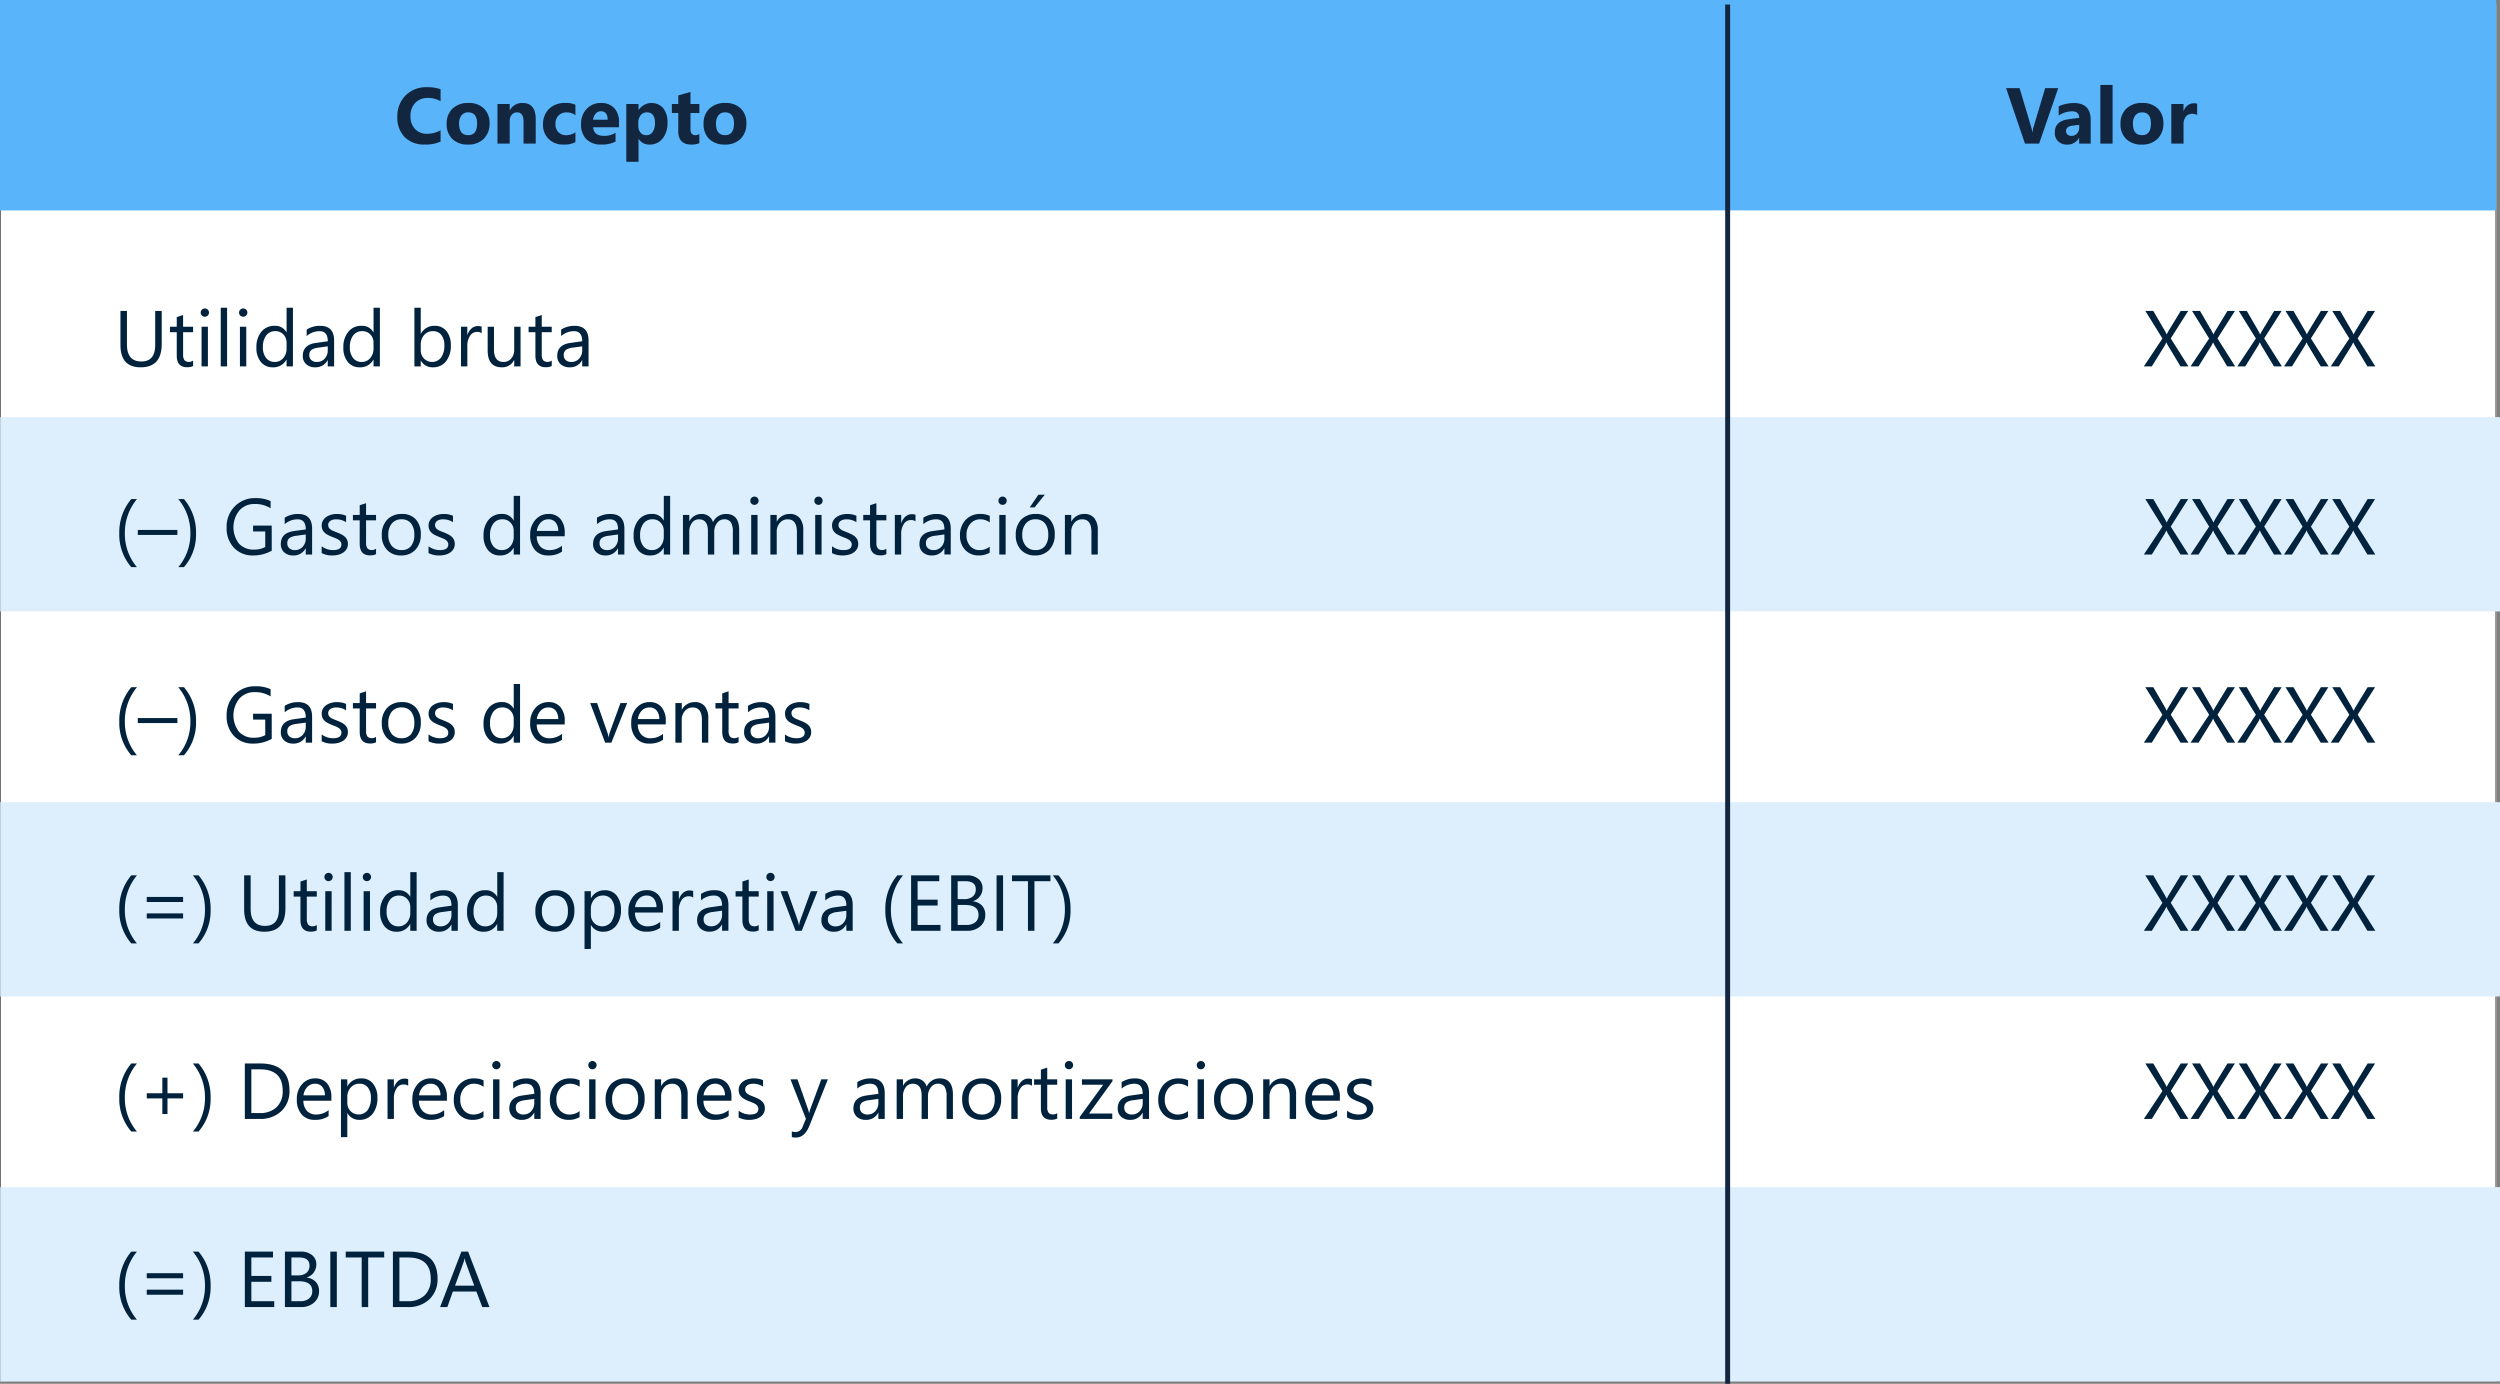 <svg xmlns="http://www.w3.org/2000/svg" width="504.949" height="279.5" viewBox="0 0 504.949 279.5">
  <rect x="0" y="0" width="504.949" height="279.5" fill="#808080" stroke="none"/>
  <g id="Grupo_1114727" data-name="Grupo 1114727" transform="translate(-705 -8756.56)">
    <g id="Grupo_1113368" data-name="Grupo 1113368" transform="translate(524.949 -30.44)">
      <g id="Rectángulo_26736" data-name="Rectángulo 26736" transform="translate(180.051 8787.912)" fill="#fff" stroke="#707070" stroke-width="0.2">
        <rect width="504.199" height="278.108" stroke="none"/>
        <rect x="0.1" y="0.1" width="503.999" height="277.908" fill="none"/>
      </g>
      <rect id="Rectángulo_404595" data-name="Rectángulo 404595" width="504.898" height="39.247" transform="translate(180.102 8871.254)" fill="#ddeffd"/>
      <rect id="Rectángulo_406361" data-name="Rectángulo 406361" width="504.898" height="39.247" transform="translate(180.102 8949.014)" fill="#ddeffd"/>
      <rect id="Rectángulo_406362" data-name="Rectángulo 406362" width="504.898" height="39.247" transform="translate(180.102 9026.773)" fill="#ddeffd"/>
      <path id="Trazado_908246" data-name="Trazado 908246" d="M9.664,12.469q0,4.719-4.258,4.719-4.078,0-4.078-4.539V5.8H2.641v6.766q0,3.445,2.906,3.445,2.8,0,2.8-3.328V5.8H9.664ZM16,16.922a2.47,2.47,0,0,1-1.2.25q-2.1,0-2.1-2.344V10.094H11.328V9H12.7V7.047l1.281-.414V9H16v1.094H13.984V14.6a1.869,1.869,0,0,0,.273,1.148,1.091,1.091,0,0,0,.906.344A1.347,1.347,0,0,0,16,15.828Zm2.367-9.953a.812.812,0,0,1-.586-.234.791.791,0,0,1-.242-.594.821.821,0,0,1,.828-.836.827.827,0,0,1,.6.238.835.835,0,0,1,0,1.184A.82.82,0,0,1,18.367,6.969ZM18.992,17H17.711V9h1.281Zm3.875,0H21.586V5.156h1.281Zm3.25-10.031a.812.812,0,0,1-.586-.234.791.791,0,0,1-.242-.594.821.821,0,0,1,.828-.836.827.827,0,0,1,.6.238.835.835,0,0,1,0,1.184A.82.82,0,0,1,26.117,6.969ZM26.742,17H25.461V9h1.281Zm9.422,0H34.883V15.641h-.031a2.958,2.958,0,0,1-2.75,1.547,2.988,2.988,0,0,1-2.41-1.074,4.407,4.407,0,0,1-.9-2.926,4.794,4.794,0,0,1,1-3.18,3.3,3.3,0,0,1,2.664-1.2,2.564,2.564,0,0,1,2.4,1.3h.031V5.156h1.281Zm-1.281-3.617V12.2a2.289,2.289,0,0,0-.641-1.641,2.149,2.149,0,0,0-1.625-.672,2.212,2.212,0,0,0-1.844.859,3.766,3.766,0,0,0-.672,2.375,3.387,3.387,0,0,0,.645,2.184,2.107,2.107,0,0,0,1.73.8,2.188,2.188,0,0,0,1.738-.773A2.882,2.882,0,0,0,34.883,13.383ZM44.484,17H43.2V15.75h-.031a2.682,2.682,0,0,1-2.461,1.438,2.63,2.63,0,0,1-1.871-.633,2.192,2.192,0,0,1-.676-1.68q0-2.242,2.641-2.609l2.4-.336q0-2.039-1.648-2.039a3.938,3.938,0,0,0-2.609.984V9.563a4.958,4.958,0,0,1,2.719-.75q2.82,0,2.82,2.984ZM43.2,12.953l-1.93.266a3.133,3.133,0,0,0-1.344.441,1.273,1.273,0,0,0-.453,1.121,1.221,1.221,0,0,0,.418.957,1.615,1.615,0,0,0,1.113.371,2.056,2.056,0,0,0,1.574-.668A2.387,2.387,0,0,0,43.2,13.75ZM53.727,17H52.445V15.641h-.031a2.958,2.958,0,0,1-2.75,1.547,2.988,2.988,0,0,1-2.41-1.074,4.407,4.407,0,0,1-.9-2.926,4.794,4.794,0,0,1,1-3.18,3.3,3.3,0,0,1,2.664-1.2,2.564,2.564,0,0,1,2.4,1.3h.031V5.156h1.281Zm-1.281-3.617V12.2a2.289,2.289,0,0,0-.641-1.641,2.149,2.149,0,0,0-1.625-.672,2.212,2.212,0,0,0-1.844.859,3.766,3.766,0,0,0-.672,2.375,3.387,3.387,0,0,0,.645,2.184,2.107,2.107,0,0,0,1.73.8,2.188,2.188,0,0,0,1.738-.773A2.882,2.882,0,0,0,52.445,13.383Zm9.57,2.461h-.031V17H60.7V5.156h1.281v5.25h.031a3.03,3.03,0,0,1,2.766-1.594,2.932,2.932,0,0,1,2.41,1.074,4.436,4.436,0,0,1,.871,2.879,4.959,4.959,0,0,1-.977,3.215,3.251,3.251,0,0,1-2.672,1.207A2.631,2.631,0,0,1,62.016,15.844Zm-.031-3.227v1.117a2.379,2.379,0,0,0,.645,1.684,2.3,2.3,0,0,0,3.461-.2,4.086,4.086,0,0,0,.66-2.477,3.225,3.225,0,0,0-.617-2.094,2.043,2.043,0,0,0-1.672-.758,2.27,2.27,0,0,0-1.8.777A2.854,2.854,0,0,0,61.984,12.617Zm12.3-2.32a1.567,1.567,0,0,0-.969-.258,1.635,1.635,0,0,0-1.371.773,3.576,3.576,0,0,0-.551,2.109V17H70.109V9h1.281v1.648h.031a2.793,2.793,0,0,1,.836-1.316,1.906,1.906,0,0,1,1.258-.473,2.092,2.092,0,0,1,.766.109ZM82.141,17H80.859V15.734h-.031a2.631,2.631,0,0,1-2.469,1.453q-2.859,0-2.859-3.406V9h1.273v4.578q0,2.531,1.938,2.531a1.96,1.96,0,0,0,1.543-.691,2.645,2.645,0,0,0,.605-1.809V9h1.281Zm6.3-.078a2.47,2.47,0,0,1-1.2.25q-2.1,0-2.1-2.344V10.094H83.766V9h1.375V7.047l1.281-.414V9h2.016v1.094H86.422V14.6A1.869,1.869,0,0,0,86.7,15.75a1.091,1.091,0,0,0,.906.344,1.347,1.347,0,0,0,.836-.266ZM95.875,17H94.594V15.75h-.031A2.682,2.682,0,0,1,92.1,17.188a2.63,2.63,0,0,1-1.871-.633,2.192,2.192,0,0,1-.676-1.68q0-2.242,2.641-2.609l2.4-.336q0-2.039-1.648-2.039a3.938,3.938,0,0,0-2.609.984V9.563a4.958,4.958,0,0,1,2.719-.75q2.82,0,2.82,2.984Zm-1.281-4.047-1.93.266a3.133,3.133,0,0,0-1.344.441,1.273,1.273,0,0,0-.453,1.121,1.221,1.221,0,0,0,.418.957,1.615,1.615,0,0,0,1.113.371,2.056,2.056,0,0,0,1.574-.668,2.387,2.387,0,0,0,.621-1.691ZM4.656,57.547H3.516a9.984,9.984,0,0,1-2.422-6.82A10.362,10.362,0,0,1,3.516,43.8H4.672a10.529,10.529,0,0,0-2.453,6.914A10.345,10.345,0,0,0,4.656,57.547Zm8.172-6.5h-8V50.039h8Zm1.328,6.5H13.016a10.345,10.345,0,0,0,2.438-6.836A10.529,10.529,0,0,0,13,43.8h1.156a10.321,10.321,0,0,1,2.438,6.93A9.945,9.945,0,0,1,14.156,57.547Zm17.727-3.312a7.492,7.492,0,0,1-3.75.953,5.124,5.124,0,0,1-3.879-1.547,5.674,5.674,0,0,1-1.48-4.094,5.826,5.826,0,0,1,1.645-4.27,5.606,5.606,0,0,1,4.168-1.668,7.093,7.093,0,0,1,3.07.594v1.453a5.9,5.9,0,0,0-3.219-.859,4.021,4.021,0,0,0-3.086,1.3,5.417,5.417,0,0,0-.086,6.7A3.916,3.916,0,0,0,28.3,54.008a4.684,4.684,0,0,0,2.273-.523V50.344H28.117V49.156h3.766ZM40.039,55H38.758V53.75h-.031a2.682,2.682,0,0,1-2.461,1.438,2.63,2.63,0,0,1-1.871-.633,2.192,2.192,0,0,1-.676-1.68q0-2.242,2.641-2.609l2.4-.336q0-2.039-1.648-2.039a3.938,3.938,0,0,0-2.609.984V47.563a4.958,4.958,0,0,1,2.719-.75q2.82,0,2.82,2.984Zm-1.281-4.047-1.93.266a3.133,3.133,0,0,0-1.344.441,1.273,1.273,0,0,0-.453,1.121,1.221,1.221,0,0,0,.418.957,1.615,1.615,0,0,0,1.113.371,2.056,2.056,0,0,0,1.574-.668,2.387,2.387,0,0,0,.621-1.691Zm3.211,3.758V53.336a3.792,3.792,0,0,0,2.3.773q1.688,0,1.688-1.125a.976.976,0,0,0-.145-.543,1.44,1.44,0,0,0-.391-.395,3.007,3.007,0,0,0-.578-.309q-.332-.137-.715-.285a9.206,9.206,0,0,1-.934-.426,2.82,2.82,0,0,1-.672-.484,1.8,1.8,0,0,1-.406-.613,2.17,2.17,0,0,1-.137-.8,1.912,1.912,0,0,1,.258-1,2.286,2.286,0,0,1,.688-.727,3.206,3.206,0,0,1,.98-.441,4.349,4.349,0,0,1,1.137-.148,4.59,4.59,0,0,1,1.859.359v1.3a3.624,3.624,0,0,0-2.031-.578,2.374,2.374,0,0,0-.648.082,1.587,1.587,0,0,0-.5.23,1.065,1.065,0,0,0-.32.355.936.936,0,0,0-.113.457,1.1,1.1,0,0,0,.113.523,1.152,1.152,0,0,0,.332.375,2.538,2.538,0,0,0,.531.3q.312.133.711.289a9.894,9.894,0,0,1,.953.418,3.269,3.269,0,0,1,.719.484,1.893,1.893,0,0,1,.457.621,2,2,0,0,1,.16.836,1.971,1.971,0,0,1-.262,1.031,2.243,2.243,0,0,1-.7.727,3.2,3.2,0,0,1-1.008.43,4.976,4.976,0,0,1-1.2.141A4.539,4.539,0,0,1,41.969,54.711Zm10.984.211a2.47,2.47,0,0,1-1.2.25q-2.1,0-2.1-2.344V48.094H48.281V47h1.375V45.047l1.281-.414V47h2.016v1.094H50.938V52.6a1.869,1.869,0,0,0,.273,1.148,1.091,1.091,0,0,0,.906.344,1.347,1.347,0,0,0,.836-.266Zm5.055.266a3.711,3.711,0,0,1-2.832-1.121,4.153,4.153,0,0,1-1.059-2.973,4.326,4.326,0,0,1,1.1-3.148A3.96,3.96,0,0,1,58.2,46.813a3.588,3.588,0,0,1,2.793,1.1,4.368,4.368,0,0,1,1,3.055,4.3,4.3,0,0,1-1.082,3.066A3.791,3.791,0,0,1,58.008,55.188Zm.094-7.3a2.437,2.437,0,0,0-1.953.84,3.449,3.449,0,0,0-.719,2.316,3.262,3.262,0,0,0,.727,2.242,2.469,2.469,0,0,0,1.945.82,2.342,2.342,0,0,0,1.91-.8,3.492,3.492,0,0,0,.668-2.289,3.552,3.552,0,0,0-.668-2.312A2.332,2.332,0,0,0,58.1,47.891Zm5.453,6.82V53.336a3.792,3.792,0,0,0,2.3.773q1.688,0,1.688-1.125a.976.976,0,0,0-.145-.543,1.44,1.44,0,0,0-.391-.395,3.007,3.007,0,0,0-.578-.309q-.332-.137-.715-.285a9.206,9.206,0,0,1-.934-.426,2.82,2.82,0,0,1-.672-.484,1.8,1.8,0,0,1-.406-.613,2.17,2.17,0,0,1-.137-.8,1.912,1.912,0,0,1,.258-1,2.286,2.286,0,0,1,.688-.727,3.206,3.206,0,0,1,.98-.441,4.349,4.349,0,0,1,1.137-.148,4.59,4.59,0,0,1,1.859.359v1.3a3.624,3.624,0,0,0-2.031-.578,2.374,2.374,0,0,0-.648.082,1.587,1.587,0,0,0-.5.23,1.065,1.065,0,0,0-.32.355.936.936,0,0,0-.113.457,1.1,1.1,0,0,0,.113.523,1.152,1.152,0,0,0,.332.375,2.538,2.538,0,0,0,.531.3q.313.133.711.289a9.9,9.9,0,0,1,.953.418,3.269,3.269,0,0,1,.719.484,1.893,1.893,0,0,1,.457.621,2,2,0,0,1,.16.836,1.971,1.971,0,0,1-.262,1.031,2.243,2.243,0,0,1-.7.727,3.2,3.2,0,0,1-1.008.43,4.976,4.976,0,0,1-1.2.141A4.539,4.539,0,0,1,63.555,54.711ZM82.039,55H80.758V53.641h-.031a2.958,2.958,0,0,1-2.75,1.547,2.988,2.988,0,0,1-2.41-1.074,4.407,4.407,0,0,1-.9-2.926,4.794,4.794,0,0,1,1-3.18,3.3,3.3,0,0,1,2.664-1.2,2.564,2.564,0,0,1,2.4,1.3h.031V43.156h1.281Zm-1.281-3.617V50.2a2.289,2.289,0,0,0-.641-1.641,2.149,2.149,0,0,0-1.625-.672,2.212,2.212,0,0,0-1.844.859,3.766,3.766,0,0,0-.672,2.375,3.387,3.387,0,0,0,.645,2.184,2.107,2.107,0,0,0,1.73.8,2.188,2.188,0,0,0,1.738-.773A2.882,2.882,0,0,0,80.758,51.383Zm10.3-.062H85.414a2.992,2.992,0,0,0,.719,2.063,2.478,2.478,0,0,0,1.891.727,3.931,3.931,0,0,0,2.484-.891v1.2a4.643,4.643,0,0,1-2.789.766,3.381,3.381,0,0,1-2.664-1.09,4.461,4.461,0,0,1-.969-3.066,4.375,4.375,0,0,1,1.059-3.043,3.394,3.394,0,0,1,2.629-1.176,3.008,3.008,0,0,1,2.43,1.016,4.234,4.234,0,0,1,.859,2.82ZM89.75,50.234a2.607,2.607,0,0,0-.535-1.727,1.823,1.823,0,0,0-1.465-.617,2.07,2.07,0,0,0-1.539.648,2.943,2.943,0,0,0-.781,1.7ZM103.109,55h-1.281V53.75H101.8a2.682,2.682,0,0,1-2.461,1.438,2.63,2.63,0,0,1-1.871-.633,2.192,2.192,0,0,1-.676-1.68q0-2.242,2.641-2.609l2.4-.336q0-2.039-1.648-2.039a3.938,3.938,0,0,0-2.609.984V47.563a4.958,4.958,0,0,1,2.719-.75q2.82,0,2.82,2.984Zm-1.281-4.047-1.93.266a3.133,3.133,0,0,0-1.344.441,1.273,1.273,0,0,0-.453,1.121,1.221,1.221,0,0,0,.418.957,1.615,1.615,0,0,0,1.113.371,2.056,2.056,0,0,0,1.574-.668,2.387,2.387,0,0,0,.621-1.691ZM112.352,55H111.07V53.641h-.031a2.958,2.958,0,0,1-2.75,1.547,2.988,2.988,0,0,1-2.41-1.074,4.407,4.407,0,0,1-.9-2.926,4.794,4.794,0,0,1,1-3.18,3.3,3.3,0,0,1,2.664-1.2,2.564,2.564,0,0,1,2.4,1.3h.031V43.156h1.281Zm-1.281-3.617V50.2a2.289,2.289,0,0,0-.641-1.641,2.149,2.149,0,0,0-1.625-.672,2.212,2.212,0,0,0-1.844.859,3.766,3.766,0,0,0-.672,2.375,3.387,3.387,0,0,0,.645,2.184,2.107,2.107,0,0,0,1.73.8,2.188,2.188,0,0,0,1.738-.773A2.882,2.882,0,0,0,111.07,51.383ZM126.3,55h-1.281V50.406a3.466,3.466,0,0,0-.41-1.922,1.555,1.555,0,0,0-1.379-.594,1.708,1.708,0,0,0-1.395.75,2.869,2.869,0,0,0-.574,1.8V55h-1.281V50.25q0-2.359-1.82-2.359a1.686,1.686,0,0,0-1.391.707,2.923,2.923,0,0,0-.547,1.84V55h-1.281V47h1.281v1.266h.031a2.718,2.718,0,0,1,2.484-1.453,2.311,2.311,0,0,1,2.266,1.656,2.855,2.855,0,0,1,2.656-1.656q2.641,0,2.641,3.258Zm3.078-10.031a.812.812,0,0,1-.586-.234.791.791,0,0,1-.242-.594.821.821,0,0,1,.828-.836.827.827,0,0,1,.6.238.835.835,0,0,1,0,1.184A.82.82,0,0,1,129.383,44.969ZM130.008,55h-1.281V47h1.281Zm9.234,0h-1.281V50.438q0-2.547-1.859-2.547a2.017,2.017,0,0,0-1.59.723,2.679,2.679,0,0,0-.629,1.824V55H132.6V47h1.281v1.328h.031a2.887,2.887,0,0,1,2.625-1.516,2.448,2.448,0,0,1,2.008.848,3.776,3.776,0,0,1,.7,2.449Zm3.07-10.031a.812.812,0,0,1-.586-.234.791.791,0,0,1-.242-.594.821.821,0,0,1,.828-.836.827.827,0,0,1,.6.238.835.835,0,0,1,0,1.184A.82.82,0,0,1,142.313,44.969ZM142.938,55h-1.281V47h1.281Zm2.109-.289V53.336a3.792,3.792,0,0,0,2.3.773q1.688,0,1.688-1.125a.976.976,0,0,0-.145-.543,1.44,1.44,0,0,0-.391-.395,3.007,3.007,0,0,0-.578-.309q-.332-.137-.715-.285a9.206,9.206,0,0,1-.934-.426,2.82,2.82,0,0,1-.672-.484,1.8,1.8,0,0,1-.406-.613,2.17,2.17,0,0,1-.137-.8,1.912,1.912,0,0,1,.258-1,2.286,2.286,0,0,1,.688-.727,3.206,3.206,0,0,1,.98-.441,4.349,4.349,0,0,1,1.137-.148,4.59,4.59,0,0,1,1.859.359v1.3a3.624,3.624,0,0,0-2.031-.578,2.374,2.374,0,0,0-.648.082,1.587,1.587,0,0,0-.5.23,1.065,1.065,0,0,0-.32.355.936.936,0,0,0-.113.457,1.1,1.1,0,0,0,.113.523,1.152,1.152,0,0,0,.332.375,2.538,2.538,0,0,0,.531.3q.312.133.711.289a9.894,9.894,0,0,1,.953.418,3.269,3.269,0,0,1,.719.484,1.893,1.893,0,0,1,.457.621,2,2,0,0,1,.16.836,1.971,1.971,0,0,1-.262,1.031,2.243,2.243,0,0,1-.7.727,3.2,3.2,0,0,1-1.008.43,4.976,4.976,0,0,1-1.2.141A4.539,4.539,0,0,1,145.047,54.711Zm10.984.211a2.47,2.47,0,0,1-1.2.25q-2.1,0-2.1-2.344V48.094h-1.375V47h1.375V45.047l1.281-.414V47h2.016v1.094h-2.016V52.6a1.869,1.869,0,0,0,.273,1.148,1.091,1.091,0,0,0,.906.344,1.347,1.347,0,0,0,.836-.266Zm5.883-6.625a1.567,1.567,0,0,0-.969-.258,1.635,1.635,0,0,0-1.371.773,3.576,3.576,0,0,0-.551,2.109V55h-1.281V47h1.281v1.648h.031a2.794,2.794,0,0,1,.836-1.316,1.906,1.906,0,0,1,1.258-.473,2.092,2.092,0,0,1,.766.109Zm7.117,6.7H167.75V53.75h-.031a2.682,2.682,0,0,1-2.461,1.438,2.63,2.63,0,0,1-1.871-.633,2.192,2.192,0,0,1-.676-1.68q0-2.242,2.641-2.609l2.4-.336q0-2.039-1.648-2.039a3.938,3.938,0,0,0-2.609.984V47.563a4.958,4.958,0,0,1,2.719-.75q2.82,0,2.82,2.984Zm-1.281-4.047-1.93.266a3.133,3.133,0,0,0-1.344.441,1.273,1.273,0,0,0-.453,1.121,1.221,1.221,0,0,0,.418.957,1.615,1.615,0,0,0,1.113.371,2.056,2.056,0,0,0,1.574-.668,2.387,2.387,0,0,0,.621-1.691Zm9.148,3.68a4.163,4.163,0,0,1-2.187.555,3.622,3.622,0,0,1-2.762-1.113,4.035,4.035,0,0,1-1.051-2.887,4.435,4.435,0,0,1,1.133-3.176,3.963,3.963,0,0,1,3.023-1.2,4.208,4.208,0,0,1,1.859.391v1.313a3.258,3.258,0,0,0-1.906-.625A2.576,2.576,0,0,0,173,48.77a3.335,3.335,0,0,0-.785,2.309,3.176,3.176,0,0,0,.738,2.219,2.545,2.545,0,0,0,1.98.813,3.211,3.211,0,0,0,1.969-.7Zm2.594-9.664a.812.812,0,0,1-.586-.234.791.791,0,0,1-.242-.594.821.821,0,0,1,.828-.836.827.827,0,0,1,.6.238.835.835,0,0,1,0,1.184A.82.82,0,0,1,179.492,44.969ZM180.117,55h-1.281V47h1.281Zm5.938.188a3.711,3.711,0,0,1-2.832-1.121,4.153,4.153,0,0,1-1.059-2.973,4.326,4.326,0,0,1,1.1-3.148,3.96,3.96,0,0,1,2.977-1.133,3.588,3.588,0,0,1,2.793,1.1,4.368,4.368,0,0,1,1,3.055,4.3,4.3,0,0,1-1.082,3.066A3.791,3.791,0,0,1,186.055,55.188Zm.094-7.3a2.437,2.437,0,0,0-1.953.84,3.449,3.449,0,0,0-.719,2.316,3.262,3.262,0,0,0,.727,2.242,2.469,2.469,0,0,0,1.945.82,2.342,2.342,0,0,0,1.91-.8,3.492,3.492,0,0,0,.668-2.289,3.552,3.552,0,0,0-.668-2.312A2.332,2.332,0,0,0,186.148,47.891Zm1.875-4.969-2.047,2.563h-.992l1.742-2.562ZM198.727,55h-1.281V50.438q0-2.547-1.859-2.547a2.017,2.017,0,0,0-1.59.723,2.679,2.679,0,0,0-.629,1.824V55h-1.281V47h1.281v1.328h.031a2.887,2.887,0,0,1,2.625-1.516,2.448,2.448,0,0,1,2.008.848,3.776,3.776,0,0,1,.7,2.449ZM4.656,95.547H3.516a9.984,9.984,0,0,1-2.422-6.82A10.362,10.362,0,0,1,3.516,81.8H4.672a10.529,10.529,0,0,0-2.453,6.914A10.345,10.345,0,0,0,4.656,95.547Zm8.172-6.5h-8V88.039h8Zm1.328,6.5H13.016a10.345,10.345,0,0,0,2.438-6.836A10.529,10.529,0,0,0,13,81.8h1.156a10.321,10.321,0,0,1,2.438,6.93A9.945,9.945,0,0,1,14.156,95.547Zm17.727-3.312a7.492,7.492,0,0,1-3.75.953,5.124,5.124,0,0,1-3.879-1.547,5.674,5.674,0,0,1-1.48-4.094,5.826,5.826,0,0,1,1.645-4.27,5.606,5.606,0,0,1,4.168-1.668,7.093,7.093,0,0,1,3.07.594v1.453a5.9,5.9,0,0,0-3.219-.859,4.021,4.021,0,0,0-3.086,1.3,5.417,5.417,0,0,0-.086,6.7A3.916,3.916,0,0,0,28.3,92.008a4.684,4.684,0,0,0,2.273-.523V88.344H28.117V87.156h3.766ZM40.039,93H38.758V91.75h-.031a2.682,2.682,0,0,1-2.461,1.438,2.63,2.63,0,0,1-1.871-.633,2.192,2.192,0,0,1-.676-1.68q0-2.242,2.641-2.609l2.4-.336q0-2.039-1.648-2.039a3.938,3.938,0,0,0-2.609.984V85.563a4.958,4.958,0,0,1,2.719-.75q2.82,0,2.82,2.984Zm-1.281-4.047-1.93.266a3.133,3.133,0,0,0-1.344.441,1.273,1.273,0,0,0-.453,1.121,1.221,1.221,0,0,0,.418.957,1.615,1.615,0,0,0,1.113.371,2.056,2.056,0,0,0,1.574-.668,2.387,2.387,0,0,0,.621-1.691Zm3.211,3.758V91.336a3.792,3.792,0,0,0,2.3.773q1.688,0,1.688-1.125a.976.976,0,0,0-.145-.543,1.44,1.44,0,0,0-.391-.395,3.007,3.007,0,0,0-.578-.309q-.332-.137-.715-.285a9.207,9.207,0,0,1-.934-.426,2.82,2.82,0,0,1-.672-.484,1.8,1.8,0,0,1-.406-.613,2.17,2.17,0,0,1-.137-.8,1.912,1.912,0,0,1,.258-1,2.286,2.286,0,0,1,.688-.727,3.206,3.206,0,0,1,.98-.441,4.349,4.349,0,0,1,1.137-.148,4.59,4.59,0,0,1,1.859.359v1.3a3.624,3.624,0,0,0-2.031-.578,2.374,2.374,0,0,0-.648.082,1.587,1.587,0,0,0-.5.23,1.065,1.065,0,0,0-.32.355.936.936,0,0,0-.113.457,1.1,1.1,0,0,0,.113.523,1.152,1.152,0,0,0,.332.375,2.538,2.538,0,0,0,.531.3q.312.133.711.289a9.894,9.894,0,0,1,.953.418,3.269,3.269,0,0,1,.719.484,1.893,1.893,0,0,1,.457.621,2,2,0,0,1,.16.836,1.971,1.971,0,0,1-.262,1.031,2.243,2.243,0,0,1-.7.727,3.2,3.2,0,0,1-1.008.43,4.976,4.976,0,0,1-1.2.141A4.539,4.539,0,0,1,41.969,92.711Zm10.984.211a2.47,2.47,0,0,1-1.2.25q-2.1,0-2.1-2.344V86.094H48.281V85h1.375V83.047l1.281-.414V85h2.016v1.094H50.938V90.6a1.869,1.869,0,0,0,.273,1.148,1.091,1.091,0,0,0,.906.344,1.347,1.347,0,0,0,.836-.266Zm5.055.266a3.711,3.711,0,0,1-2.832-1.121,4.153,4.153,0,0,1-1.059-2.973,4.326,4.326,0,0,1,1.1-3.148A3.96,3.96,0,0,1,58.2,84.813a3.588,3.588,0,0,1,2.793,1.1,4.368,4.368,0,0,1,1,3.055,4.3,4.3,0,0,1-1.082,3.066A3.791,3.791,0,0,1,58.008,93.188Zm.094-7.3a2.437,2.437,0,0,0-1.953.84,3.449,3.449,0,0,0-.719,2.316,3.262,3.262,0,0,0,.727,2.242,2.469,2.469,0,0,0,1.945.82,2.342,2.342,0,0,0,1.91-.8,3.492,3.492,0,0,0,.668-2.289,3.552,3.552,0,0,0-.668-2.312A2.332,2.332,0,0,0,58.1,85.891Zm5.453,6.82V91.336a3.792,3.792,0,0,0,2.3.773q1.688,0,1.688-1.125a.976.976,0,0,0-.145-.543,1.44,1.44,0,0,0-.391-.395,3.007,3.007,0,0,0-.578-.309q-.332-.137-.715-.285a9.207,9.207,0,0,1-.934-.426,2.82,2.82,0,0,1-.672-.484,1.8,1.8,0,0,1-.406-.613,2.17,2.17,0,0,1-.137-.8,1.912,1.912,0,0,1,.258-1,2.286,2.286,0,0,1,.688-.727,3.206,3.206,0,0,1,.98-.441,4.349,4.349,0,0,1,1.137-.148,4.59,4.59,0,0,1,1.859.359v1.3a3.624,3.624,0,0,0-2.031-.578,2.374,2.374,0,0,0-.648.082,1.587,1.587,0,0,0-.5.23,1.065,1.065,0,0,0-.32.355.936.936,0,0,0-.113.457,1.1,1.1,0,0,0,.113.523,1.152,1.152,0,0,0,.332.375,2.538,2.538,0,0,0,.531.3q.313.133.711.289a9.9,9.9,0,0,1,.953.418,3.269,3.269,0,0,1,.719.484,1.893,1.893,0,0,1,.457.621,2,2,0,0,1,.16.836,1.971,1.971,0,0,1-.262,1.031,2.243,2.243,0,0,1-.7.727,3.2,3.2,0,0,1-1.008.43,4.976,4.976,0,0,1-1.2.141A4.539,4.539,0,0,1,63.555,92.711ZM82.039,93H80.758V91.641h-.031a2.958,2.958,0,0,1-2.75,1.547,2.988,2.988,0,0,1-2.41-1.074,4.407,4.407,0,0,1-.9-2.926,4.794,4.794,0,0,1,1-3.18,3.3,3.3,0,0,1,2.664-1.2,2.564,2.564,0,0,1,2.4,1.3h.031V81.156h1.281Zm-1.281-3.617V88.2a2.289,2.289,0,0,0-.641-1.641,2.149,2.149,0,0,0-1.625-.672,2.212,2.212,0,0,0-1.844.859,3.766,3.766,0,0,0-.672,2.375,3.387,3.387,0,0,0,.645,2.184,2.107,2.107,0,0,0,1.73.8,2.188,2.188,0,0,0,1.738-.773A2.882,2.882,0,0,0,80.758,89.383Zm10.3-.062H85.414a2.992,2.992,0,0,0,.719,2.063,2.478,2.478,0,0,0,1.891.727,3.931,3.931,0,0,0,2.484-.891v1.2a4.643,4.643,0,0,1-2.789.766,3.381,3.381,0,0,1-2.664-1.09,4.461,4.461,0,0,1-.969-3.066,4.375,4.375,0,0,1,1.059-3.043,3.394,3.394,0,0,1,2.629-1.176,3.008,3.008,0,0,1,2.43,1.016,4.234,4.234,0,0,1,.859,2.82ZM89.75,88.234a2.607,2.607,0,0,0-.535-1.727,1.823,1.823,0,0,0-1.465-.617,2.07,2.07,0,0,0-1.539.648,2.943,2.943,0,0,0-.781,1.7ZM103.672,85l-3.187,8H99.227L96.2,85H97.6l2.031,5.813a5.217,5.217,0,0,1,.281,1.117h.031a5.283,5.283,0,0,1,.25-1.086L102.32,85Zm7.8,4.32h-5.648a2.992,2.992,0,0,0,.719,2.063,2.478,2.478,0,0,0,1.891.727,3.931,3.931,0,0,0,2.484-.891v1.2a4.643,4.643,0,0,1-2.789.766,3.381,3.381,0,0,1-2.664-1.09,4.461,4.461,0,0,1-.969-3.066,4.375,4.375,0,0,1,1.059-3.043,3.394,3.394,0,0,1,2.629-1.176,3.008,3.008,0,0,1,2.43,1.016,4.234,4.234,0,0,1,.859,2.82Zm-1.312-1.086a2.607,2.607,0,0,0-.535-1.727,1.823,1.823,0,0,0-1.465-.617,2.07,2.07,0,0,0-1.539.648,2.943,2.943,0,0,0-.781,1.7ZM120.055,93h-1.281V88.438q0-2.547-1.859-2.547a2.017,2.017,0,0,0-1.59.723,2.679,2.679,0,0,0-.629,1.824V93h-1.281V85H114.7v1.328h.031a2.887,2.887,0,0,1,2.625-1.516,2.448,2.448,0,0,1,2.008.848,3.776,3.776,0,0,1,.7,2.449Zm6.125-.078a2.47,2.47,0,0,1-1.2.25q-2.1,0-2.1-2.344V86.094h-1.375V85h1.375V83.047l1.281-.414V85h2.016v1.094h-2.016V90.6a1.869,1.869,0,0,0,.273,1.148,1.091,1.091,0,0,0,.906.344,1.347,1.347,0,0,0,.836-.266Zm7.438.078h-1.281V91.75H132.3a2.682,2.682,0,0,1-2.461,1.438,2.63,2.63,0,0,1-1.871-.633,2.192,2.192,0,0,1-.676-1.68q0-2.242,2.641-2.609l2.4-.336q0-2.039-1.648-2.039a3.938,3.938,0,0,0-2.609.984V85.563a4.958,4.958,0,0,1,2.719-.75q2.82,0,2.82,2.984Zm-1.281-4.047-1.93.266a3.133,3.133,0,0,0-1.344.441,1.273,1.273,0,0,0-.453,1.121,1.221,1.221,0,0,0,.418.957,1.615,1.615,0,0,0,1.113.371,2.056,2.056,0,0,0,1.574-.668,2.387,2.387,0,0,0,.621-1.691Zm3.211,3.758V91.336a3.792,3.792,0,0,0,2.3.773q1.688,0,1.688-1.125a.976.976,0,0,0-.145-.543,1.441,1.441,0,0,0-.391-.395,3.007,3.007,0,0,0-.578-.309q-.332-.137-.715-.285a9.207,9.207,0,0,1-.934-.426,2.82,2.82,0,0,1-.672-.484,1.8,1.8,0,0,1-.406-.613,2.17,2.17,0,0,1-.137-.8,1.912,1.912,0,0,1,.258-1,2.286,2.286,0,0,1,.688-.727,3.206,3.206,0,0,1,.98-.441,4.349,4.349,0,0,1,1.137-.148,4.59,4.59,0,0,1,1.859.359v1.3a3.624,3.624,0,0,0-2.031-.578,2.374,2.374,0,0,0-.648.082,1.587,1.587,0,0,0-.5.23,1.065,1.065,0,0,0-.32.355.936.936,0,0,0-.113.457,1.1,1.1,0,0,0,.113.523,1.152,1.152,0,0,0,.332.375,2.538,2.538,0,0,0,.531.3q.312.133.711.289a9.894,9.894,0,0,1,.953.418,3.269,3.269,0,0,1,.719.484,1.893,1.893,0,0,1,.457.621,2,2,0,0,1,.16.836,1.971,1.971,0,0,1-.262,1.031,2.243,2.243,0,0,1-.7.727,3.2,3.2,0,0,1-1.008.43,4.976,4.976,0,0,1-1.2.141A4.539,4.539,0,0,1,135.547,92.711ZM4.656,133.547H3.516a9.984,9.984,0,0,1-2.422-6.82,10.362,10.362,0,0,1,2.422-6.93H4.672a10.529,10.529,0,0,0-2.453,6.914A10.345,10.345,0,0,0,4.656,133.547Zm9.328-8.359H6.641v-1.031h7.344Zm0,3.328H6.641v-1.031h7.344Zm3.117,5.031H15.961a10.345,10.345,0,0,0,2.438-6.836,10.529,10.529,0,0,0-2.453-6.914H17.1a10.321,10.321,0,0,1,2.438,6.93A9.945,9.945,0,0,1,17.1,133.547Zm17.547-7.078q0,4.719-4.258,4.719-4.078,0-4.078-4.539V119.8h1.313v6.766q0,3.445,2.906,3.445,2.8,0,2.8-3.328V119.8h1.313Zm6.336,4.453a2.47,2.47,0,0,1-1.2.25q-2.1,0-2.1-2.344v-4.734H36.313V123h1.375v-1.953l1.281-.414V123h2.016v1.094H38.969V128.6a1.869,1.869,0,0,0,.273,1.148,1.091,1.091,0,0,0,.906.344,1.347,1.347,0,0,0,.836-.266Zm2.367-9.953a.812.812,0,0,1-.586-.234.791.791,0,0,1-.242-.594.821.821,0,0,1,.828-.836.827.827,0,0,1,.6.238.835.835,0,0,1,0,1.184A.82.82,0,0,1,43.352,120.969ZM43.977,131H42.7v-8h1.281Zm3.875,0H46.57V119.156h1.281Zm3.25-10.031a.812.812,0,0,1-.586-.234.791.791,0,0,1-.242-.594.821.821,0,0,1,.828-.836.827.827,0,0,1,.6.238.835.835,0,0,1,0,1.184A.82.82,0,0,1,51.1,120.969ZM51.727,131H50.445v-8h1.281Zm9.422,0H59.867v-1.359h-.031a2.958,2.958,0,0,1-2.75,1.547,2.988,2.988,0,0,1-2.41-1.074,4.407,4.407,0,0,1-.9-2.926,4.794,4.794,0,0,1,1-3.18,3.3,3.3,0,0,1,2.664-1.2,2.564,2.564,0,0,1,2.4,1.3h.031v-4.953h1.281Zm-1.281-3.617V126.2a2.289,2.289,0,0,0-.641-1.641,2.149,2.149,0,0,0-1.625-.672,2.212,2.212,0,0,0-1.844.859,3.766,3.766,0,0,0-.672,2.375,3.387,3.387,0,0,0,.645,2.184,2.107,2.107,0,0,0,1.73.8,2.188,2.188,0,0,0,1.738-.773A2.882,2.882,0,0,0,59.867,127.383Zm9.6,3.617H68.188v-1.25h-.031a2.682,2.682,0,0,1-2.461,1.438,2.63,2.63,0,0,1-1.871-.633,2.192,2.192,0,0,1-.676-1.68q0-2.242,2.641-2.609l2.4-.336q0-2.039-1.648-2.039a3.938,3.938,0,0,0-2.609.984v-1.312a4.958,4.958,0,0,1,2.719-.75q2.82,0,2.82,2.984Zm-1.281-4.047-1.93.266a3.133,3.133,0,0,0-1.344.441,1.273,1.273,0,0,0-.453,1.121,1.221,1.221,0,0,0,.418.957,1.615,1.615,0,0,0,1.113.371,2.056,2.056,0,0,0,1.574-.668,2.387,2.387,0,0,0,.621-1.691ZM78.711,131H77.43v-1.359H77.4a2.958,2.958,0,0,1-2.75,1.547,2.988,2.988,0,0,1-2.41-1.074,4.407,4.407,0,0,1-.9-2.926,4.794,4.794,0,0,1,1-3.18,3.3,3.3,0,0,1,2.664-1.2,2.564,2.564,0,0,1,2.4,1.3h.031v-4.953h1.281Zm-1.281-3.617V126.2a2.289,2.289,0,0,0-.641-1.641,2.149,2.149,0,0,0-1.625-.672,2.212,2.212,0,0,0-1.844.859,3.766,3.766,0,0,0-.672,2.375,3.387,3.387,0,0,0,.645,2.184,2.107,2.107,0,0,0,1.73.8,2.188,2.188,0,0,0,1.738-.773A2.882,2.882,0,0,0,77.43,127.383Zm11.6,3.8a3.711,3.711,0,0,1-2.832-1.121,4.153,4.153,0,0,1-1.059-2.973,4.326,4.326,0,0,1,1.1-3.148,3.96,3.96,0,0,1,2.977-1.133,3.588,3.588,0,0,1,2.793,1.1,4.368,4.368,0,0,1,1,3.055,4.3,4.3,0,0,1-1.082,3.066A3.791,3.791,0,0,1,89.031,131.188Zm.094-7.3a2.437,2.437,0,0,0-1.953.84,3.449,3.449,0,0,0-.719,2.316,3.262,3.262,0,0,0,.727,2.242,2.469,2.469,0,0,0,1.945.82,2.342,2.342,0,0,0,1.91-.8,3.492,3.492,0,0,0,.668-2.289,3.552,3.552,0,0,0-.668-2.312A2.332,2.332,0,0,0,89.125,123.891Zm7.25,5.953h-.031v4.836H95.063V123h1.281v1.406h.031a3.03,3.03,0,0,1,2.766-1.594,2.93,2.93,0,0,1,2.414,1.074,4.449,4.449,0,0,1,.867,2.879,4.959,4.959,0,0,1-.977,3.215,3.251,3.251,0,0,1-2.672,1.207A2.676,2.676,0,0,1,96.375,129.844Zm-.031-3.227v1.117a2.379,2.379,0,0,0,.645,1.684,2.3,2.3,0,0,0,3.461-.2,4.086,4.086,0,0,0,.66-2.477,3.225,3.225,0,0,0-.617-2.094,2.043,2.043,0,0,0-1.672-.758,2.27,2.27,0,0,0-1.8.777A2.854,2.854,0,0,0,96.344,126.617Zm14.555.7H105.25a2.992,2.992,0,0,0,.719,2.063,2.478,2.478,0,0,0,1.891.727,3.931,3.931,0,0,0,2.484-.891v1.2a4.643,4.643,0,0,1-2.789.766,3.381,3.381,0,0,1-2.664-1.09,4.461,4.461,0,0,1-.969-3.066,4.375,4.375,0,0,1,1.059-3.043,3.394,3.394,0,0,1,2.629-1.176,3.008,3.008,0,0,1,2.43,1.016,4.234,4.234,0,0,1,.859,2.82Zm-1.312-1.086a2.607,2.607,0,0,0-.535-1.727,1.823,1.823,0,0,0-1.465-.617,2.07,2.07,0,0,0-1.539.648,2.943,2.943,0,0,0-.781,1.7Zm7.422-1.937a1.567,1.567,0,0,0-.969-.258,1.635,1.635,0,0,0-1.371.773,3.576,3.576,0,0,0-.551,2.109V131h-1.281v-8h1.281v1.648h.031a2.793,2.793,0,0,1,.836-1.316,1.906,1.906,0,0,1,1.258-.473,2.092,2.092,0,0,1,.766.109Zm7.117,6.7h-1.281v-1.25h-.031a2.682,2.682,0,0,1-2.461,1.438,2.63,2.63,0,0,1-1.871-.633,2.192,2.192,0,0,1-.676-1.68q0-2.242,2.641-2.609l2.4-.336q0-2.039-1.648-2.039a3.938,3.938,0,0,0-2.609.984v-1.312a4.958,4.958,0,0,1,2.719-.75q2.82,0,2.82,2.984Zm-1.281-4.047-1.93.266a3.133,3.133,0,0,0-1.344.441,1.273,1.273,0,0,0-.453,1.121,1.221,1.221,0,0,0,.418.957,1.615,1.615,0,0,0,1.113.371,2.056,2.056,0,0,0,1.574-.668,2.387,2.387,0,0,0,.621-1.691Zm7.406,3.969a2.47,2.47,0,0,1-1.2.25q-2.1,0-2.1-2.344v-4.734h-1.375V123h1.375v-1.953l1.281-.414V123h2.016v1.094h-2.016V128.6a1.869,1.869,0,0,0,.273,1.148,1.091,1.091,0,0,0,.906.344,1.347,1.347,0,0,0,.836-.266Zm2.367-9.953a.812.812,0,0,1-.586-.234.791.791,0,0,1-.242-.594.821.821,0,0,1,.828-.836.827.827,0,0,1,.6.238.835.835,0,0,1,0,1.184A.82.82,0,0,1,132.617,120.969ZM133.242,131h-1.281v-8h1.281Zm8.883-8-3.187,8H137.68l-3.031-8h1.406l2.031,5.813a5.216,5.216,0,0,1,.281,1.117h.031a5.283,5.283,0,0,1,.25-1.086L140.773,123Zm7.1,8h-1.281v-1.25h-.031a2.682,2.682,0,0,1-2.461,1.438,2.63,2.63,0,0,1-1.871-.633,2.192,2.192,0,0,1-.676-1.68q0-2.242,2.641-2.609l2.4-.336q0-2.039-1.648-2.039a3.938,3.938,0,0,0-2.609.984v-1.312a4.958,4.958,0,0,1,2.719-.75q2.82,0,2.82,2.984Zm-1.281-4.047-1.93.266a3.133,3.133,0,0,0-1.344.441,1.273,1.273,0,0,0-.453,1.121,1.221,1.221,0,0,0,.418.957,1.615,1.615,0,0,0,1.113.371,2.056,2.056,0,0,0,1.574-.668,2.387,2.387,0,0,0,.621-1.691Zm11.438,6.594h-1.141a9.984,9.984,0,0,1-2.422-6.82,10.362,10.362,0,0,1,2.422-6.93H159.4a10.529,10.529,0,0,0-2.453,6.914A10.345,10.345,0,0,0,159.383,133.547ZM166.961,131h-5.937V119.8h5.688v1.188h-4.375v3.727h4.047v1.18h-4.047v3.922h4.625Zm2.156,0V119.8H172.3a3.484,3.484,0,0,1,2.3.711,2.3,2.3,0,0,1,.852,1.852,2.725,2.725,0,0,1-.516,1.656,2.78,2.78,0,0,1-1.422,1v.031a2.85,2.85,0,0,1,1.813.855,2.631,2.631,0,0,1,.68,1.879,2.929,2.929,0,0,1-1.031,2.328,3.838,3.838,0,0,1-2.6.891Zm1.313-10.016V124.6h1.344a2.552,2.552,0,0,0,1.7-.52,1.809,1.809,0,0,0,.617-1.465q0-1.633-2.148-1.633Zm0,4.8v4.031h1.781a2.669,2.669,0,0,0,1.793-.547,1.873,1.873,0,0,0,.637-1.5q0-1.984-2.7-1.984ZM179.6,131h-1.312V119.8H179.6Zm9.57-10.016h-3.234V131h-1.312V120.984H181.4V119.8h7.773Zm1.617,12.563h-1.141a10.345,10.345,0,0,0,2.438-6.836,10.529,10.529,0,0,0-2.453-6.914h1.156a10.321,10.321,0,0,1,2.438,6.93A9.945,9.945,0,0,1,190.789,133.547Zm-186.133,38H3.516a9.984,9.984,0,0,1-2.422-6.82,10.362,10.362,0,0,1,2.422-6.93H4.672a10.529,10.529,0,0,0-2.453,6.914A10.345,10.345,0,0,0,4.656,171.547Zm9.328-6.687H10.828v3.148H9.789v-3.148H6.641v-1.047H9.789v-3.148h1.039v3.148h3.156Zm3.117,6.688H15.961a10.345,10.345,0,0,0,2.438-6.836,10.529,10.529,0,0,0-2.453-6.914H17.1a10.321,10.321,0,0,1,2.438,6.93A9.945,9.945,0,0,1,17.1,171.547ZM26.453,169V157.8h3.094q5.922,0,5.922,5.461a5.5,5.5,0,0,1-1.645,4.168,6.1,6.1,0,0,1-4.4,1.574Zm1.313-10.016v8.828h1.672a4.745,4.745,0,0,0,3.43-1.18,4.422,4.422,0,0,0,1.227-3.344q0-4.3-4.578-4.3ZM43.93,165.32H38.281A2.992,2.992,0,0,0,39,167.383a2.478,2.478,0,0,0,1.891.727,3.931,3.931,0,0,0,2.484-.891v1.2a4.643,4.643,0,0,1-2.789.766,3.381,3.381,0,0,1-2.664-1.09,4.461,4.461,0,0,1-.969-3.066,4.375,4.375,0,0,1,1.059-3.043,3.394,3.394,0,0,1,2.629-1.176,3.008,3.008,0,0,1,2.43,1.016,4.234,4.234,0,0,1,.859,2.82Zm-1.312-1.086a2.607,2.607,0,0,0-.535-1.727,1.823,1.823,0,0,0-1.465-.617,2.07,2.07,0,0,0-1.539.648,2.943,2.943,0,0,0-.781,1.7Zm4.563,3.609h-.031v4.836H45.867V161h1.281v1.406h.031a3.03,3.03,0,0,1,2.766-1.594,2.93,2.93,0,0,1,2.414,1.074,4.449,4.449,0,0,1,.867,2.879,4.959,4.959,0,0,1-.977,3.215,3.251,3.251,0,0,1-2.672,1.207A2.676,2.676,0,0,1,47.18,167.844Zm-.031-3.227v1.117a2.379,2.379,0,0,0,.645,1.684,2.3,2.3,0,0,0,3.461-.2,4.086,4.086,0,0,0,.66-2.477,3.225,3.225,0,0,0-.617-2.094,2.043,2.043,0,0,0-1.672-.758,2.27,2.27,0,0,0-1.8.777A2.854,2.854,0,0,0,47.148,164.617Zm12.3-2.32a1.567,1.567,0,0,0-.969-.258,1.635,1.635,0,0,0-1.371.773,3.576,3.576,0,0,0-.551,2.109V169H55.273v-8h1.281v1.648h.031a2.794,2.794,0,0,1,.836-1.316,1.906,1.906,0,0,1,1.258-.473,2.092,2.092,0,0,1,.766.109Zm7.82,3.023H61.617a2.992,2.992,0,0,0,.719,2.063,2.478,2.478,0,0,0,1.891.727,3.931,3.931,0,0,0,2.484-.891v1.2a4.643,4.643,0,0,1-2.789.766,3.381,3.381,0,0,1-2.664-1.09,4.461,4.461,0,0,1-.969-3.066,4.375,4.375,0,0,1,1.059-3.043,3.394,3.394,0,0,1,2.629-1.176,3.008,3.008,0,0,1,2.43,1.016,4.234,4.234,0,0,1,.859,2.82Zm-1.312-1.086a2.607,2.607,0,0,0-.535-1.727,1.823,1.823,0,0,0-1.465-.617,2.07,2.07,0,0,0-1.539.648,2.943,2.943,0,0,0-.781,1.7Zm8.7,4.4a4.163,4.163,0,0,1-2.187.555,3.622,3.622,0,0,1-2.762-1.113,4.035,4.035,0,0,1-1.051-2.887,4.435,4.435,0,0,1,1.133-3.176,3.963,3.963,0,0,1,3.023-1.2,4.208,4.208,0,0,1,1.859.391v1.313a3.258,3.258,0,0,0-1.906-.625,2.576,2.576,0,0,0-2.012.879,3.335,3.335,0,0,0-.785,2.309,3.176,3.176,0,0,0,.738,2.219,2.545,2.545,0,0,0,1.98.813,3.211,3.211,0,0,0,1.969-.7Zm2.594-9.664a.812.812,0,0,1-.586-.234.791.791,0,0,1-.242-.594.821.821,0,0,1,.828-.836.827.827,0,0,1,.6.238.835.835,0,0,1,0,1.184A.82.82,0,0,1,77.25,158.969ZM77.875,169H76.594v-8h1.281Zm8.32,0H84.914v-1.25h-.031a2.682,2.682,0,0,1-2.461,1.438,2.63,2.63,0,0,1-1.871-.633,2.192,2.192,0,0,1-.676-1.68q0-2.242,2.641-2.609l2.4-.336q0-2.039-1.648-2.039a3.938,3.938,0,0,0-2.609.984v-1.312a4.958,4.958,0,0,1,2.719-.75q2.82,0,2.82,2.984Zm-1.281-4.047-1.93.266a3.133,3.133,0,0,0-1.344.441,1.273,1.273,0,0,0-.453,1.121,1.221,1.221,0,0,0,.418.957,1.615,1.615,0,0,0,1.113.371,2.056,2.056,0,0,0,1.574-.668,2.387,2.387,0,0,0,.621-1.691Zm9.148,3.68a4.163,4.163,0,0,1-2.187.555,3.622,3.622,0,0,1-2.762-1.113,4.035,4.035,0,0,1-1.051-2.887,4.435,4.435,0,0,1,1.133-3.176,3.963,3.963,0,0,1,3.023-1.2,4.208,4.208,0,0,1,1.859.391v1.313a3.258,3.258,0,0,0-1.906-.625,2.576,2.576,0,0,0-2.012.879,3.335,3.335,0,0,0-.785,2.309,3.176,3.176,0,0,0,.738,2.219,2.545,2.545,0,0,0,1.98.813,3.211,3.211,0,0,0,1.969-.7Zm2.594-9.664a.812.812,0,0,1-.586-.234.791.791,0,0,1-.242-.594.821.821,0,0,1,.828-.836.827.827,0,0,1,.6.238.835.835,0,0,1,0,1.184A.82.82,0,0,1,96.656,158.969ZM97.281,169H96v-8h1.281Zm5.938.188a3.711,3.711,0,0,1-2.832-1.121,4.153,4.153,0,0,1-1.059-2.973,4.326,4.326,0,0,1,1.1-3.148,3.96,3.96,0,0,1,2.977-1.133,3.588,3.588,0,0,1,2.793,1.1,4.368,4.368,0,0,1,1,3.055,4.3,4.3,0,0,1-1.082,3.066A3.791,3.791,0,0,1,103.219,169.188Zm.094-7.3a2.437,2.437,0,0,0-1.953.84,3.449,3.449,0,0,0-.719,2.316,3.262,3.262,0,0,0,.727,2.242,2.469,2.469,0,0,0,1.945.82,2.342,2.342,0,0,0,1.91-.8,3.492,3.492,0,0,0,.668-2.289,3.552,3.552,0,0,0-.668-2.312A2.332,2.332,0,0,0,103.313,161.891ZM115.891,169h-1.281v-4.562q0-2.547-1.859-2.547a2.017,2.017,0,0,0-1.59.723,2.679,2.679,0,0,0-.629,1.824V169H109.25v-8h1.281v1.328h.031a2.887,2.887,0,0,1,2.625-1.516,2.447,2.447,0,0,1,2.008.848,3.776,3.776,0,0,1,.7,2.449Zm8.844-3.68h-5.648a2.992,2.992,0,0,0,.719,2.063,2.478,2.478,0,0,0,1.891.727,3.931,3.931,0,0,0,2.484-.891v1.2a4.643,4.643,0,0,1-2.789.766,3.381,3.381,0,0,1-2.664-1.09,4.461,4.461,0,0,1-.969-3.066,4.375,4.375,0,0,1,1.059-3.043,3.394,3.394,0,0,1,2.629-1.176,3.008,3.008,0,0,1,2.43,1.016,4.234,4.234,0,0,1,.859,2.82Zm-1.312-1.086a2.607,2.607,0,0,0-.535-1.727,1.823,1.823,0,0,0-1.465-.617,2.07,2.07,0,0,0-1.539.648,2.943,2.943,0,0,0-.781,1.7Zm2.766,4.477v-1.375a3.792,3.792,0,0,0,2.3.773q1.688,0,1.688-1.125a.976.976,0,0,0-.145-.543,1.44,1.44,0,0,0-.391-.395,3.007,3.007,0,0,0-.578-.309q-.332-.137-.715-.285a9.206,9.206,0,0,1-.934-.426,2.821,2.821,0,0,1-.672-.484,1.8,1.8,0,0,1-.406-.613,2.17,2.17,0,0,1-.137-.8,1.912,1.912,0,0,1,.258-1,2.286,2.286,0,0,1,.688-.727,3.206,3.206,0,0,1,.98-.441,4.349,4.349,0,0,1,1.137-.148,4.59,4.59,0,0,1,1.859.359v1.3a3.624,3.624,0,0,0-2.031-.578,2.374,2.374,0,0,0-.648.082,1.588,1.588,0,0,0-.5.23,1.065,1.065,0,0,0-.32.355.936.936,0,0,0-.113.457,1.1,1.1,0,0,0,.113.523,1.152,1.152,0,0,0,.332.375,2.538,2.538,0,0,0,.531.3q.312.133.711.289a9.894,9.894,0,0,1,.953.418,3.269,3.269,0,0,1,.719.484,1.893,1.893,0,0,1,.457.621,2,2,0,0,1,.16.836,1.971,1.971,0,0,1-.262,1.031,2.243,2.243,0,0,1-.7.727,3.2,3.2,0,0,1-1.008.43,4.976,4.976,0,0,1-1.2.141A4.539,4.539,0,0,1,126.188,168.711ZM144.211,161l-3.68,9.281q-.984,2.484-2.766,2.484a2.932,2.932,0,0,1-.836-.1v-1.148a2.375,2.375,0,0,0,.758.141,1.57,1.57,0,0,0,1.453-1.156l.641-1.516L136.656,161h1.422l2.164,6.156q.039.117.164.609h.047q.039-.187.156-.594L142.883,161Zm11.484,8h-1.281v-1.25h-.031a2.682,2.682,0,0,1-2.461,1.438,2.63,2.63,0,0,1-1.871-.633,2.192,2.192,0,0,1-.676-1.68q0-2.242,2.641-2.609l2.4-.336q0-2.039-1.648-2.039a3.938,3.938,0,0,0-2.609.984v-1.312a4.958,4.958,0,0,1,2.719-.75q2.82,0,2.82,2.984Zm-1.281-4.047-1.93.266a3.133,3.133,0,0,0-1.344.441,1.273,1.273,0,0,0-.453,1.121,1.221,1.221,0,0,0,.418.957,1.615,1.615,0,0,0,1.113.371,2.056,2.056,0,0,0,1.574-.668,2.387,2.387,0,0,0,.621-1.691ZM169.469,169h-1.281v-4.594a3.466,3.466,0,0,0-.41-1.922,1.555,1.555,0,0,0-1.379-.594,1.708,1.708,0,0,0-1.395.75,2.869,2.869,0,0,0-.574,1.8V169h-1.281v-4.75q0-2.359-1.82-2.359a1.686,1.686,0,0,0-1.391.707,2.923,2.923,0,0,0-.547,1.84V169h-1.281v-8h1.281v1.266h.031a2.718,2.718,0,0,1,2.484-1.453,2.311,2.311,0,0,1,2.266,1.656,2.855,2.855,0,0,1,2.656-1.656q2.641,0,2.641,3.258Zm5.766.188a3.711,3.711,0,0,1-2.832-1.121,4.153,4.153,0,0,1-1.059-2.973,4.326,4.326,0,0,1,1.1-3.148,3.96,3.96,0,0,1,2.977-1.133,3.588,3.588,0,0,1,2.793,1.1,4.368,4.368,0,0,1,1,3.055,4.3,4.3,0,0,1-1.082,3.066A3.791,3.791,0,0,1,175.234,169.188Zm.094-7.3a2.437,2.437,0,0,0-1.953.84,3.449,3.449,0,0,0-.719,2.316,3.262,3.262,0,0,0,.727,2.242,2.469,2.469,0,0,0,1.945.82,2.342,2.342,0,0,0,1.91-.8,3.492,3.492,0,0,0,.668-2.289,3.552,3.552,0,0,0-.668-2.312A2.332,2.332,0,0,0,175.328,161.891Zm10.109.406a1.567,1.567,0,0,0-.969-.258,1.635,1.635,0,0,0-1.371.773,3.576,3.576,0,0,0-.551,2.109V169h-1.281v-8h1.281v1.648h.031a2.794,2.794,0,0,1,.836-1.316,1.906,1.906,0,0,1,1.258-.473,2.092,2.092,0,0,1,.766.109Zm5.1,6.625a2.47,2.47,0,0,1-1.2.25q-2.1,0-2.1-2.344v-4.734h-1.375V161h1.375v-1.953l1.281-.414V161h2.016v1.094h-2.016V166.6a1.869,1.869,0,0,0,.273,1.148,1.091,1.091,0,0,0,.906.344,1.347,1.347,0,0,0,.836-.266Zm2.367-9.953a.812.812,0,0,1-.586-.234.791.791,0,0,1-.242-.594.821.821,0,0,1,.828-.836.827.827,0,0,1,.6.238.835.835,0,0,1,0,1.184A.82.82,0,0,1,192.906,158.969ZM193.531,169H192.25v-8h1.281Zm8.172-7.633-4.734,6.539h4.688V169h-6.57v-.4l4.734-6.508h-4.289V161H201.7ZM209.086,169H207.8v-1.25h-.031a2.682,2.682,0,0,1-2.461,1.438,2.63,2.63,0,0,1-1.871-.633,2.192,2.192,0,0,1-.676-1.68q0-2.242,2.641-2.609l2.4-.336q0-2.039-1.648-2.039a3.938,3.938,0,0,0-2.609.984v-1.312a4.958,4.958,0,0,1,2.719-.75q2.82,0,2.82,2.984Zm-1.281-4.047-1.93.266a3.133,3.133,0,0,0-1.344.441,1.273,1.273,0,0,0-.453,1.121,1.221,1.221,0,0,0,.418.957,1.615,1.615,0,0,0,1.113.371,2.056,2.056,0,0,0,1.574-.668,2.387,2.387,0,0,0,.621-1.691Zm9.148,3.68a4.163,4.163,0,0,1-2.187.555A3.622,3.622,0,0,1,212,168.074a4.035,4.035,0,0,1-1.051-2.887,4.435,4.435,0,0,1,1.133-3.176,3.963,3.963,0,0,1,3.023-1.2,4.208,4.208,0,0,1,1.859.391v1.313a3.258,3.258,0,0,0-1.906-.625,2.576,2.576,0,0,0-2.012.879,3.335,3.335,0,0,0-.785,2.309A3.176,3.176,0,0,0,213,167.3a2.545,2.545,0,0,0,1.98.813,3.211,3.211,0,0,0,1.969-.7Zm2.594-9.664a.812.812,0,0,1-.586-.234.791.791,0,0,1-.242-.594.821.821,0,0,1,.828-.836.827.827,0,0,1,.6.238.835.835,0,0,1,0,1.184A.82.82,0,0,1,219.547,158.969ZM220.172,169h-1.281v-8h1.281Zm5.938.188a3.711,3.711,0,0,1-2.832-1.121,4.153,4.153,0,0,1-1.059-2.973,4.326,4.326,0,0,1,1.1-3.148,3.96,3.96,0,0,1,2.977-1.133,3.588,3.588,0,0,1,2.793,1.1,4.368,4.368,0,0,1,1,3.055,4.3,4.3,0,0,1-1.082,3.066A3.791,3.791,0,0,1,226.109,169.188Zm.094-7.3a2.437,2.437,0,0,0-1.953.84,3.449,3.449,0,0,0-.719,2.316,3.262,3.262,0,0,0,.727,2.242,2.469,2.469,0,0,0,1.945.82,2.342,2.342,0,0,0,1.91-.8,3.492,3.492,0,0,0,.668-2.289,3.552,3.552,0,0,0-.668-2.312A2.332,2.332,0,0,0,226.2,161.891ZM238.781,169H237.5v-4.562q0-2.547-1.859-2.547a2.017,2.017,0,0,0-1.59.723,2.679,2.679,0,0,0-.629,1.824V169h-1.281v-8h1.281v1.328h.031a2.887,2.887,0,0,1,2.625-1.516,2.448,2.448,0,0,1,2.008.848,3.776,3.776,0,0,1,.7,2.449Zm8.844-3.68h-5.648a2.992,2.992,0,0,0,.719,2.063,2.478,2.478,0,0,0,1.891.727,3.931,3.931,0,0,0,2.484-.891v1.2a4.643,4.643,0,0,1-2.789.766,3.381,3.381,0,0,1-2.664-1.09,4.461,4.461,0,0,1-.969-3.066,4.374,4.374,0,0,1,1.059-3.043,3.394,3.394,0,0,1,2.629-1.176,3.008,3.008,0,0,1,2.43,1.016,4.234,4.234,0,0,1,.859,2.82Zm-1.312-1.086a2.607,2.607,0,0,0-.535-1.727,1.823,1.823,0,0,0-1.465-.617,2.07,2.07,0,0,0-1.539.648,2.943,2.943,0,0,0-.781,1.7Zm2.766,4.477v-1.375a3.792,3.792,0,0,0,2.3.773q1.688,0,1.688-1.125a.976.976,0,0,0-.145-.543,1.44,1.44,0,0,0-.391-.395,3.007,3.007,0,0,0-.578-.309q-.332-.137-.715-.285a9.206,9.206,0,0,1-.934-.426,2.82,2.82,0,0,1-.672-.484,1.8,1.8,0,0,1-.406-.613,2.17,2.17,0,0,1-.137-.8,1.912,1.912,0,0,1,.258-1,2.286,2.286,0,0,1,.688-.727,3.206,3.206,0,0,1,.98-.441,4.349,4.349,0,0,1,1.137-.148,4.59,4.59,0,0,1,1.859.359v1.3a3.624,3.624,0,0,0-2.031-.578,2.374,2.374,0,0,0-.648.082,1.588,1.588,0,0,0-.5.23,1.065,1.065,0,0,0-.32.355.936.936,0,0,0-.113.457,1.1,1.1,0,0,0,.113.523,1.152,1.152,0,0,0,.332.375,2.538,2.538,0,0,0,.531.3q.312.133.711.289a9.894,9.894,0,0,1,.953.418,3.269,3.269,0,0,1,.719.484,1.893,1.893,0,0,1,.457.621,2,2,0,0,1,.16.836,1.971,1.971,0,0,1-.262,1.031,2.243,2.243,0,0,1-.7.727,3.2,3.2,0,0,1-1.008.43,4.976,4.976,0,0,1-1.2.141A4.539,4.539,0,0,1,249.078,168.711ZM4.656,209.547H3.516a9.984,9.984,0,0,1-2.422-6.82,10.362,10.362,0,0,1,2.422-6.93H4.672a10.529,10.529,0,0,0-2.453,6.914A10.345,10.345,0,0,0,4.656,209.547Zm9.328-8.359H6.641v-1.031h7.344Zm0,3.328H6.641v-1.031h7.344Zm3.117,5.031H15.961a10.345,10.345,0,0,0,2.438-6.836,10.529,10.529,0,0,0-2.453-6.914H17.1a10.321,10.321,0,0,1,2.438,6.93A9.945,9.945,0,0,1,17.1,209.547ZM32.391,207H26.453V195.8h5.688v1.188H27.766v3.727h4.047v1.18H27.766v3.922h4.625Zm2.156,0V195.8h3.188a3.484,3.484,0,0,1,2.3.711,2.3,2.3,0,0,1,.852,1.852,2.724,2.724,0,0,1-.516,1.656,2.781,2.781,0,0,1-1.422,1v.031a2.85,2.85,0,0,1,1.813.855,2.631,2.631,0,0,1,.68,1.879,2.929,2.929,0,0,1-1.031,2.328,3.838,3.838,0,0,1-2.6.891Zm1.313-10.016V200.6H37.2a2.552,2.552,0,0,0,1.7-.52,1.809,1.809,0,0,0,.617-1.465q0-1.633-2.148-1.633Zm0,4.8v4.031h1.781a2.669,2.669,0,0,0,1.793-.547,1.873,1.873,0,0,0,.637-1.5q0-1.984-2.7-1.984ZM45.031,207H43.719V195.8h1.313Zm9.57-10.016H51.367V207H50.055V196.984H46.828V195.8H54.6ZM56.359,207V195.8h3.094q5.922,0,5.922,5.461a5.5,5.5,0,0,1-1.645,4.168,6.1,6.1,0,0,1-4.4,1.574Zm1.313-10.016v8.828h1.672a4.745,4.745,0,0,0,3.43-1.18A4.422,4.422,0,0,0,64,201.289q0-4.3-4.578-4.3ZM75.859,207H74.406l-1.187-3.141h-4.75L67.352,207H65.891l4.3-11.2h1.359Zm-3.07-4.32-1.758-4.773a4.571,4.571,0,0,1-.172-.75h-.031a4.185,4.185,0,0,1-.18.75l-1.742,4.773Z" transform="translate(203.051 8844)" fill="#00223d"/>
      <path id="Trazado_908245" data-name="Trazado 908245" d="M42.016,17h-1.6l-2.578-4.289a3.846,3.846,0,0,1-.258-.555h-.031q-.078.18-.266.555L34.625,17H33.016l3.75-5.633L33.313,5.8h1.609l2.289,3.938a7.9,7.9,0,0,1,.4.781h.031a8.626,8.626,0,0,1,.438-.812L40.461,5.8h1.508l-3.523,5.555Zm9.438,0h-1.6l-2.578-4.289a3.846,3.846,0,0,1-.258-.555h-.031q-.078.18-.266.555L44.063,17H42.453l3.75-5.633L42.75,5.8h1.609l2.289,3.938a7.9,7.9,0,0,1,.4.781h.031a8.626,8.626,0,0,1,.438-.812L49.9,5.8h1.508l-3.523,5.555Zm9.438,0h-1.6l-2.578-4.289a3.846,3.846,0,0,1-.258-.555h-.031q-.078.18-.266.555L53.5,17H51.891l3.75-5.633L52.188,5.8H53.8l2.289,3.938a7.9,7.9,0,0,1,.4.781h.031a8.626,8.626,0,0,1,.438-.812L59.336,5.8h1.508L57.32,11.352Zm9.438,0h-1.6l-2.578-4.289a3.846,3.846,0,0,1-.258-.555h-.031q-.078.18-.266.555L62.938,17H61.328l3.75-5.633L61.625,5.8h1.609l2.289,3.938a7.9,7.9,0,0,1,.4.781h.031a8.625,8.625,0,0,1,.438-.812L68.773,5.8h1.508l-3.523,5.555Zm9.438,0h-1.6l-2.578-4.289a3.846,3.846,0,0,1-.258-.555H75.3q-.078.18-.266.555L72.375,17H70.766l3.75-5.633L71.063,5.8h1.609l2.289,3.938a7.9,7.9,0,0,1,.4.781h.031a8.625,8.625,0,0,1,.438-.812L78.211,5.8h1.508L76.2,11.352ZM42.016,55h-1.6l-2.578-4.289a3.846,3.846,0,0,1-.258-.555h-.031q-.078.18-.266.555L34.625,55H33.016l3.75-5.633L33.313,43.8h1.609l2.289,3.938a7.9,7.9,0,0,1,.4.781h.031a8.626,8.626,0,0,1,.438-.812L40.461,43.8h1.508l-3.523,5.555Zm9.438,0h-1.6l-2.578-4.289a3.846,3.846,0,0,1-.258-.555h-.031q-.078.18-.266.555L44.063,55H42.453l3.75-5.633L42.75,43.8h1.609l2.289,3.938a7.9,7.9,0,0,1,.4.781h.031a8.626,8.626,0,0,1,.438-.812L49.9,43.8h1.508l-3.523,5.555Zm9.438,0h-1.6l-2.578-4.289a3.846,3.846,0,0,1-.258-.555h-.031q-.078.18-.266.555L53.5,55H51.891l3.75-5.633L52.188,43.8H53.8l2.289,3.938a7.9,7.9,0,0,1,.4.781h.031a8.626,8.626,0,0,1,.438-.812L59.336,43.8h1.508L57.32,49.352Zm9.438,0h-1.6l-2.578-4.289a3.846,3.846,0,0,1-.258-.555h-.031q-.078.18-.266.555L62.938,55H61.328l3.75-5.633L61.625,43.8h1.609l2.289,3.938a7.9,7.9,0,0,1,.4.781h.031a8.626,8.626,0,0,1,.438-.812L68.773,43.8h1.508l-3.523,5.555Zm9.438,0h-1.6l-2.578-4.289a3.846,3.846,0,0,1-.258-.555H75.3q-.078.18-.266.555L72.375,55H70.766l3.75-5.633L71.063,43.8h1.609l2.289,3.938a7.9,7.9,0,0,1,.4.781h.031a8.626,8.626,0,0,1,.438-.812L78.211,43.8h1.508L76.2,49.352ZM42.016,93h-1.6l-2.578-4.289a3.846,3.846,0,0,1-.258-.555h-.031q-.078.18-.266.555L34.625,93H33.016l3.75-5.633L33.313,81.8h1.609l2.289,3.938a7.9,7.9,0,0,1,.4.781h.031a8.626,8.626,0,0,1,.438-.812L40.461,81.8h1.508l-3.523,5.555Zm9.438,0h-1.6l-2.578-4.289a3.846,3.846,0,0,1-.258-.555h-.031q-.078.18-.266.555L44.063,93H42.453l3.75-5.633L42.75,81.8h1.609l2.289,3.938a7.9,7.9,0,0,1,.4.781h.031a8.626,8.626,0,0,1,.438-.812L49.9,81.8h1.508l-3.523,5.555Zm9.438,0h-1.6l-2.578-4.289a3.846,3.846,0,0,1-.258-.555h-.031q-.078.18-.266.555L53.5,93H51.891l3.75-5.633L52.188,81.8H53.8l2.289,3.938a7.9,7.9,0,0,1,.4.781h.031a8.626,8.626,0,0,1,.438-.812L59.336,81.8h1.508L57.32,87.352Zm9.438,0h-1.6l-2.578-4.289a3.846,3.846,0,0,1-.258-.555h-.031q-.078.18-.266.555L62.938,93H61.328l3.75-5.633L61.625,81.8h1.609l2.289,3.938a7.9,7.9,0,0,1,.4.781h.031a8.625,8.625,0,0,1,.438-.812L68.773,81.8h1.508l-3.523,5.555Zm9.438,0h-1.6l-2.578-4.289a3.846,3.846,0,0,1-.258-.555H75.3q-.078.18-.266.555L72.375,93H70.766l3.75-5.633L71.063,81.8h1.609l2.289,3.938a7.9,7.9,0,0,1,.4.781h.031a8.625,8.625,0,0,1,.438-.812L78.211,81.8h1.508L76.2,87.352Zm-37.75,38h-1.6l-2.578-4.289a3.846,3.846,0,0,1-.258-.555h-.031q-.078.18-.266.555L34.625,131H33.016l3.75-5.633-3.453-5.57h1.609l2.289,3.938a7.9,7.9,0,0,1,.4.781h.031a8.626,8.626,0,0,1,.438-.812l2.383-3.906h1.508l-3.523,5.555Zm9.438,0h-1.6l-2.578-4.289a3.846,3.846,0,0,1-.258-.555h-.031q-.078.18-.266.555L44.063,131H42.453l3.75-5.633L42.75,119.8h1.609l2.289,3.938a7.9,7.9,0,0,1,.4.781h.031a8.626,8.626,0,0,1,.438-.812L49.9,119.8h1.508l-3.523,5.555Zm9.438,0h-1.6l-2.578-4.289a3.846,3.846,0,0,1-.258-.555h-.031q-.078.18-.266.555L53.5,131H51.891l3.75-5.633-3.453-5.57H53.8l2.289,3.938a7.9,7.9,0,0,1,.4.781h.031a8.626,8.626,0,0,1,.438-.812l2.383-3.906h1.508l-3.523,5.555Zm9.438,0h-1.6l-2.578-4.289a3.846,3.846,0,0,1-.258-.555h-.031q-.078.18-.266.555L62.938,131H61.328l3.75-5.633-3.453-5.57h1.609l2.289,3.938a7.9,7.9,0,0,1,.4.781h.031a8.625,8.625,0,0,1,.438-.812l2.383-3.906h1.508l-3.523,5.555Zm9.438,0h-1.6l-2.578-4.289a3.846,3.846,0,0,1-.258-.555H75.3q-.078.18-.266.555L72.375,131H70.766l3.75-5.633-3.453-5.57h1.609l2.289,3.938a7.9,7.9,0,0,1,.4.781h.031a8.625,8.625,0,0,1,.438-.812l2.383-3.906h1.508L76.2,125.352Zm-37.75,38h-1.6l-2.578-4.289a3.846,3.846,0,0,1-.258-.555h-.031q-.078.18-.266.555L34.625,169H33.016l3.75-5.633-3.453-5.57h1.609l2.289,3.938a7.9,7.9,0,0,1,.4.781h.031a8.627,8.627,0,0,1,.438-.812l2.383-3.906h1.508l-3.523,5.555Zm9.438,0h-1.6l-2.578-4.289a3.846,3.846,0,0,1-.258-.555h-.031q-.078.18-.266.555L44.063,169H42.453l3.75-5.633L42.75,157.8h1.609l2.289,3.938a7.9,7.9,0,0,1,.4.781h.031a8.627,8.627,0,0,1,.438-.812L49.9,157.8h1.508l-3.523,5.555Zm9.438,0h-1.6l-2.578-4.289a3.846,3.846,0,0,1-.258-.555h-.031q-.078.18-.266.555L53.5,169H51.891l3.75-5.633-3.453-5.57H53.8l2.289,3.938a7.9,7.9,0,0,1,.4.781h.031a8.627,8.627,0,0,1,.438-.812l2.383-3.906h1.508l-3.523,5.555Zm9.438,0h-1.6l-2.578-4.289a3.846,3.846,0,0,1-.258-.555h-.031q-.078.18-.266.555L62.938,169H61.328l3.75-5.633-3.453-5.57h1.609l2.289,3.938a7.9,7.9,0,0,1,.4.781h.031a8.626,8.626,0,0,1,.438-.812l2.383-3.906h1.508l-3.523,5.555Zm9.438,0h-1.6l-2.578-4.289a3.846,3.846,0,0,1-.258-.555H75.3q-.078.18-.266.555L72.375,169H70.766l3.75-5.633-3.453-5.57h1.609l2.289,3.938a7.9,7.9,0,0,1,.4.781h.031a8.626,8.626,0,0,1,.438-.812l2.383-3.906h1.508L76.2,163.352Z" transform="translate(580.051 8844)" fill="#00223d"/>
      <path id="Trazado_106625" data-name="Trazado 106625" d="M0,0H504.2V42.5H0Z" transform="translate(180.051 8787)" fill="#5ab4f9"/>
      <path id="Trazado_908243" data-name="Trazado 908243" d="M23.988,16.6a7.388,7.388,0,0,1-3.2.594A5.4,5.4,0,0,1,16.73,15.68a5.54,5.54,0,0,1-1.477-4.039,5.919,5.919,0,0,1,1.66-4.359,5.807,5.807,0,0,1,4.309-1.672,8.058,8.058,0,0,1,2.766.414v2.43a4.9,4.9,0,0,0-2.562-.672,3.4,3.4,0,0,0-2.547.992,3.682,3.682,0,0,0-.969,2.688,3.611,3.611,0,0,0,.914,2.59,3.229,3.229,0,0,0,2.461.965,5.249,5.249,0,0,0,2.7-.719Zm5.523.594a4.3,4.3,0,0,1-3.145-1.121,4.064,4.064,0,0,1-1.145-3.043A4.065,4.065,0,0,1,26.41,9.926,4.487,4.487,0,0,1,29.621,8.8a4.249,4.249,0,0,1,3.125,1.121,3.985,3.985,0,0,1,1.133,2.965,4.23,4.23,0,0,1-1.168,3.148A4.348,4.348,0,0,1,29.512,17.2Zm.063-6.5a1.647,1.647,0,0,0-1.359.6A2.653,2.653,0,0,0,27.73,13q0,2.3,1.859,2.3,1.773,0,1.773-2.367Q31.363,10.7,29.574,10.7ZM43.207,17H40.746V12.555q0-1.859-1.328-1.859a1.318,1.318,0,0,0-1.055.492,1.875,1.875,0,0,0-.414,1.25V17H35.48V9h2.469v1.266h.031A2.829,2.829,0,0,1,40.551,8.8q2.656,0,2.656,3.3Zm8.016-.289a4.881,4.881,0,0,1-2.414.484,4.083,4.083,0,0,1-2.984-1.117A3.859,3.859,0,0,1,44.684,13.2,4.251,4.251,0,0,1,45.906,9.98,4.518,4.518,0,0,1,49.176,8.8a4.2,4.2,0,0,1,2.047.375v2.094A2.814,2.814,0,0,0,49.5,10.7a2.275,2.275,0,0,0-1.684.621,2.317,2.317,0,0,0-.621,1.715,2.28,2.28,0,0,0,.594,1.668,2.182,2.182,0,0,0,1.633.605,3.258,3.258,0,0,0,1.8-.578Zm8.8-3.008H54.809q.125,1.742,2.2,1.742a4.286,4.286,0,0,0,2.32-.625V16.6a6.1,6.1,0,0,1-2.883.594,4.058,4.058,0,0,1-3.008-1.074,4.058,4.058,0,0,1-1.07-3A4.281,4.281,0,0,1,53.52,9.969,3.852,3.852,0,0,1,56.363,8.8,3.5,3.5,0,0,1,59.07,9.844a4,4,0,0,1,.957,2.82Zm-2.289-1.516q0-1.719-1.391-1.719a1.328,1.328,0,0,0-1.027.492,2.234,2.234,0,0,0-.527,1.227ZM64,16.07h-.031V20.68H61.5V9h2.469v1.2H64a3.142,3.142,0,0,1,4.973-.332,4.54,4.54,0,0,1,.848,2.9,4.922,4.922,0,0,1-.988,3.211A3.222,3.222,0,0,1,66.2,17.2,2.491,2.491,0,0,1,64,16.07Zm-.07-3.281v.641a2.037,2.037,0,0,0,.438,1.352,1.424,1.424,0,0,0,1.148.523,1.514,1.514,0,0,0,1.309-.652,3.15,3.15,0,0,0,.465-1.848q0-2.109-1.641-2.109a1.541,1.541,0,0,0-1.238.574A2.29,2.29,0,0,0,63.926,12.789Zm12.328,4.117a3.649,3.649,0,0,1-1.648.289Q72,17.2,72,14.484V10.82H70.7V9H72V7.273l2.461-.7V9h1.8v1.82h-1.8v3.234q0,1.25.992,1.25a1.673,1.673,0,0,0,.8-.227Zm5.141.289a4.3,4.3,0,0,1-3.145-1.121,4.064,4.064,0,0,1-1.145-3.043,4.065,4.065,0,0,1,1.188-3.105A4.487,4.487,0,0,1,81.5,8.8a4.249,4.249,0,0,1,3.125,1.121,3.985,3.985,0,0,1,1.133,2.965,4.23,4.23,0,0,1-1.168,3.148A4.348,4.348,0,0,1,81.395,17.2Zm.063-6.5a1.647,1.647,0,0,0-1.359.6,2.653,2.653,0,0,0-.484,1.7q0,2.3,1.859,2.3,1.773,0,1.773-2.367Q83.246,10.7,81.457,10.7Z" transform="translate(245.051 8799)" fill="#12263f"/>
      <path id="Trazado_908244" data-name="Trazado 908244" d="M41.723,5.8,37.863,17H35L31.191,5.8H33.91l2.336,7.8a5.584,5.584,0,0,1,.227,1.117h.047a6.314,6.314,0,0,1,.242-1.148L39.082,5.8ZM48.277,17H45.941V15.852H45.91A2.607,2.607,0,0,1,43.527,17.2a2.492,2.492,0,0,1-1.832-.66,2.366,2.366,0,0,1-.668-1.762q0-2.328,2.758-2.687l2.172-.289q0-1.312-1.422-1.312a4.853,4.853,0,0,0-2.719.852V9.477a6.116,6.116,0,0,1,1.41-.469,7.413,7.413,0,0,1,1.629-.2q3.422,0,3.422,3.414Zm-2.32-3.25v-.539L44.5,13.4q-1.2.156-1.2,1.086a.9.9,0,0,0,.293.691,1.126,1.126,0,0,0,.793.27,1.462,1.462,0,0,0,1.133-.48A1.735,1.735,0,0,0,45.957,13.75ZM52.7,17H50.23V5.156H52.7Zm5.891.2a4.3,4.3,0,0,1-3.145-1.121A4.064,4.064,0,0,1,54.3,13.031a4.065,4.065,0,0,1,1.188-3.105A4.487,4.487,0,0,1,58.7,8.8a4.249,4.249,0,0,1,3.125,1.121,3.985,3.985,0,0,1,1.133,2.965,4.23,4.23,0,0,1-1.168,3.148A4.348,4.348,0,0,1,58.59,17.2Zm.063-6.5a1.647,1.647,0,0,0-1.359.6,2.653,2.653,0,0,0-.484,1.7q0,2.3,1.859,2.3,1.773,0,1.773-2.367Q60.441,10.7,58.652,10.7Zm11.125.531a2.141,2.141,0,0,0-1.039-.242,1.5,1.5,0,0,0-1.258.59,2.573,2.573,0,0,0-.453,1.605V17H64.559V9h2.469v1.484h.031a2.136,2.136,0,0,1,2.109-1.625,1.59,1.59,0,0,1,.609.094Z" transform="translate(554.051 8799)" fill="#12263f"/>
      <line id="Línea_1844" data-name="Línea 1844" y2="278.588" transform="translate(529 8787.912)" fill="none" stroke="#12263f" stroke-miterlimit="10" stroke-width="1"/>
    </g>
  </g>
</svg>
